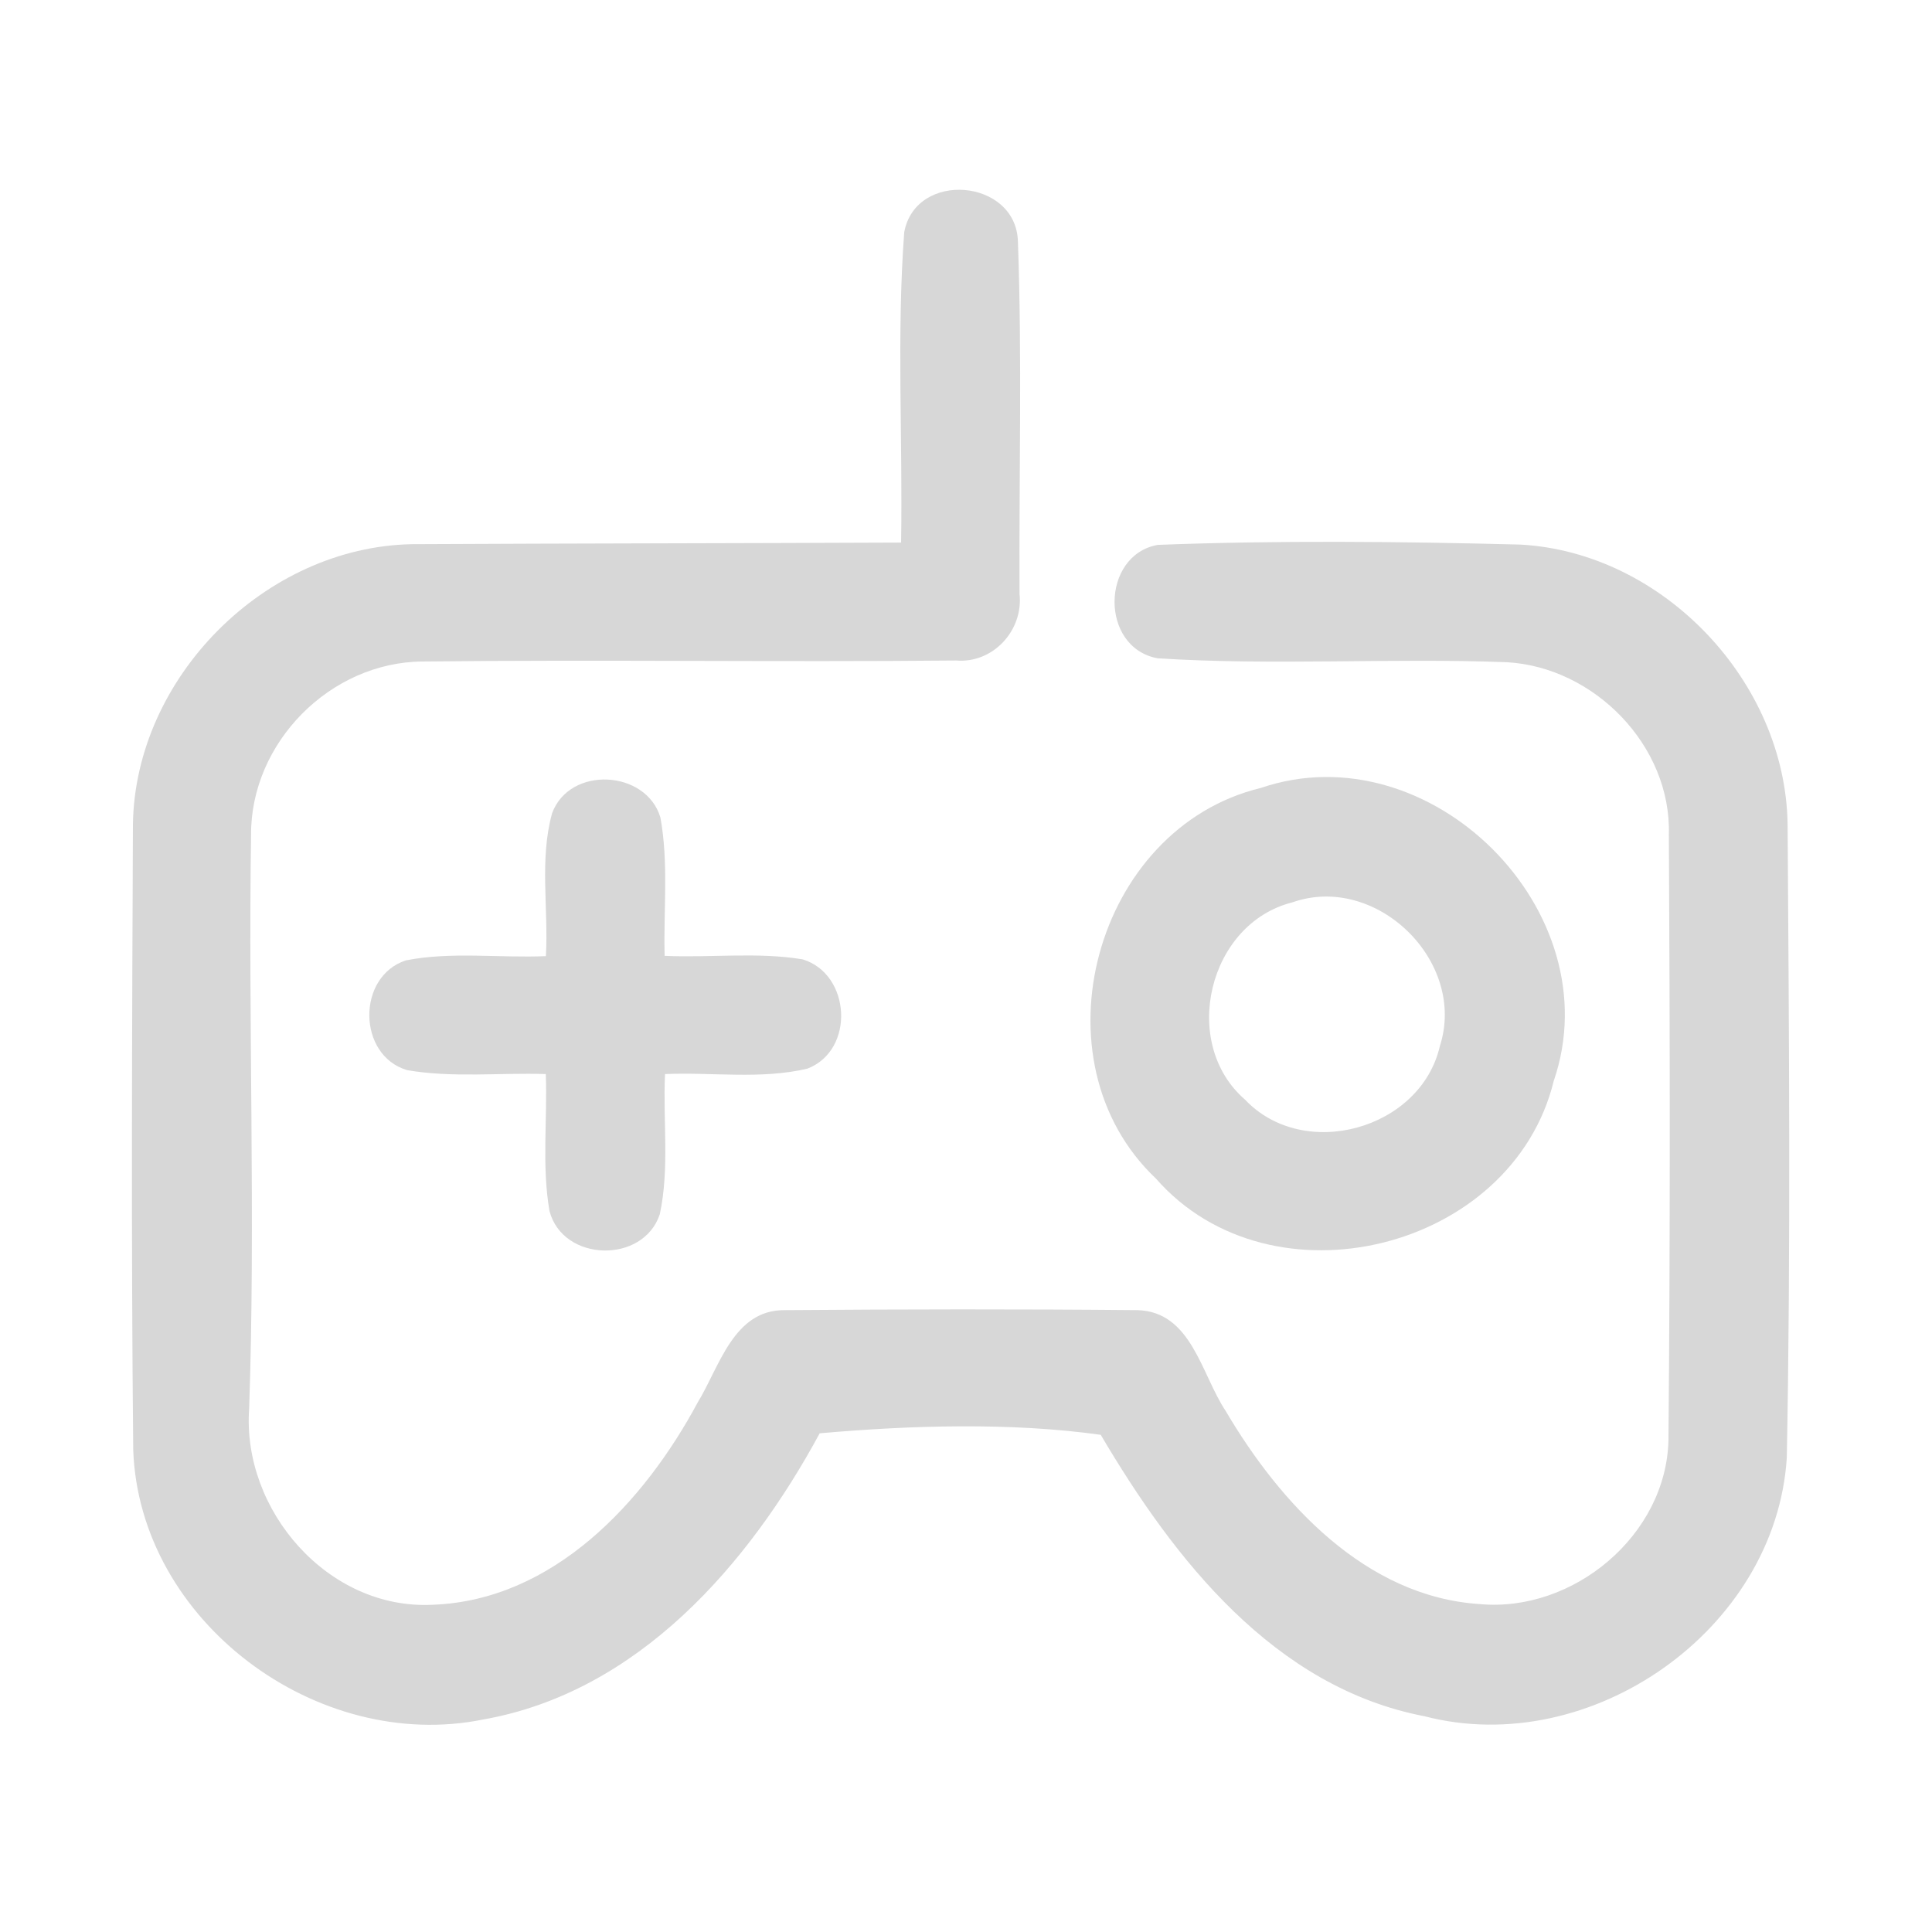 <?xml version="1.0" encoding="UTF-8" ?>
<!DOCTYPE svg PUBLIC "-//W3C//DTD SVG 1.1//EN" "http://www.w3.org/Graphics/SVG/1.1/DTD/svg11.dtd">
<svg width="192pt" height="192pt" viewBox="0 0 192 192" version="1.1" xmlns="http://www.w3.org/2000/svg">
<g id="#d7d7d7ff">
<path fill="#d7d7d7" opacity="1.00" d=" M 89.86 23.08 C 91.00 16.91 100.98 17.75 101.16 24.00 C 101.58 35.66 101.26 47.35 101.32 59.01 C 101.72 62.64 98.69 65.95 95.02 65.64 C 77.35 65.81 59.68 65.54 42.01 65.74 C 32.84 65.79 24.91 73.78 24.95 82.96 C 24.66 101.97 25.41 120.99 24.76 140.00 C 24.04 150.09 32.61 160.00 42.98 159.48 C 55.00 159.05 64.02 149.28 69.35 139.35 C 71.50 135.84 72.89 130.17 77.96 130.20 C 89.64 130.11 101.35 130.09 113.03 130.20 C 118.42 130.34 119.38 136.58 121.80 140.21 C 127.22 149.41 135.71 158.67 147.03 159.41 C 156.35 160.28 165.62 152.56 165.81 143.08 C 165.99 123.03 165.96 102.98 165.85 82.93 C 166.10 74.11 158.44 66.30 149.75 65.81 C 138.19 65.37 126.57 66.16 115.04 65.42 C 109.27 64.36 109.40 55.17 115.05 54.15 C 127.05 53.69 139.09 53.81 151.10 54.12 C 165.30 54.90 177.46 67.76 177.65 81.94 C 177.79 102.91 177.97 123.89 177.57 144.86 C 176.49 161.99 158.08 174.85 141.57 170.56 C 126.61 167.69 116.68 154.95 109.39 142.59 C 100.43 141.34 90.58 141.64 81.46 142.44 C 74.38 155.52 63.40 168.16 48.03 170.88 C 31.52 174.24 13.84 161.13 13.24 144.09 C 13.03 123.37 13.12 102.64 13.21 81.92 C 13.43 67.31 26.34 54.36 40.94 54.08 C 57.14 54.00 73.35 53.99 89.55 53.92 C 89.72 43.65 89.10 33.32 89.86 23.08 Z" />
<path fill="#d7d7d7" opacity="1.00" d=" M 54.87 80.81 C 56.62 76.08 64.22 76.50 65.63 81.24 C 66.46 85.77 65.93 90.41 66.05 94.99 C 70.61 95.20 75.24 94.59 79.77 95.34 C 84.56 96.80 85.00 104.36 80.24 106.20 C 75.63 107.29 70.79 106.54 66.09 106.74 C 65.87 111.37 66.55 116.11 65.57 120.67 C 63.93 125.62 55.95 125.43 54.61 120.36 C 53.83 115.88 54.41 111.27 54.24 106.74 C 49.65 106.59 45.00 107.13 40.46 106.35 C 35.50 104.88 35.44 97.03 40.34 95.44 C 44.90 94.55 49.62 95.22 54.25 95.02 C 54.52 90.30 53.59 85.40 54.87 80.81 Z" />
<path fill="#d7d7d7" opacity="1.00" d=" M 125.28 78.31 C 142.12 72.56 160.20 90.56 154.41 107.42 C 150.28 124.29 126.33 130.21 114.87 117.12 C 102.50 105.41 108.78 82.31 125.28 78.31 M 128.42 89.68 C 120.08 91.78 117.23 103.65 123.73 109.28 C 129.59 115.47 141.18 112.24 143.09 103.97 C 145.81 95.55 136.77 86.73 128.42 89.68 Z" />
</g>
</svg>
